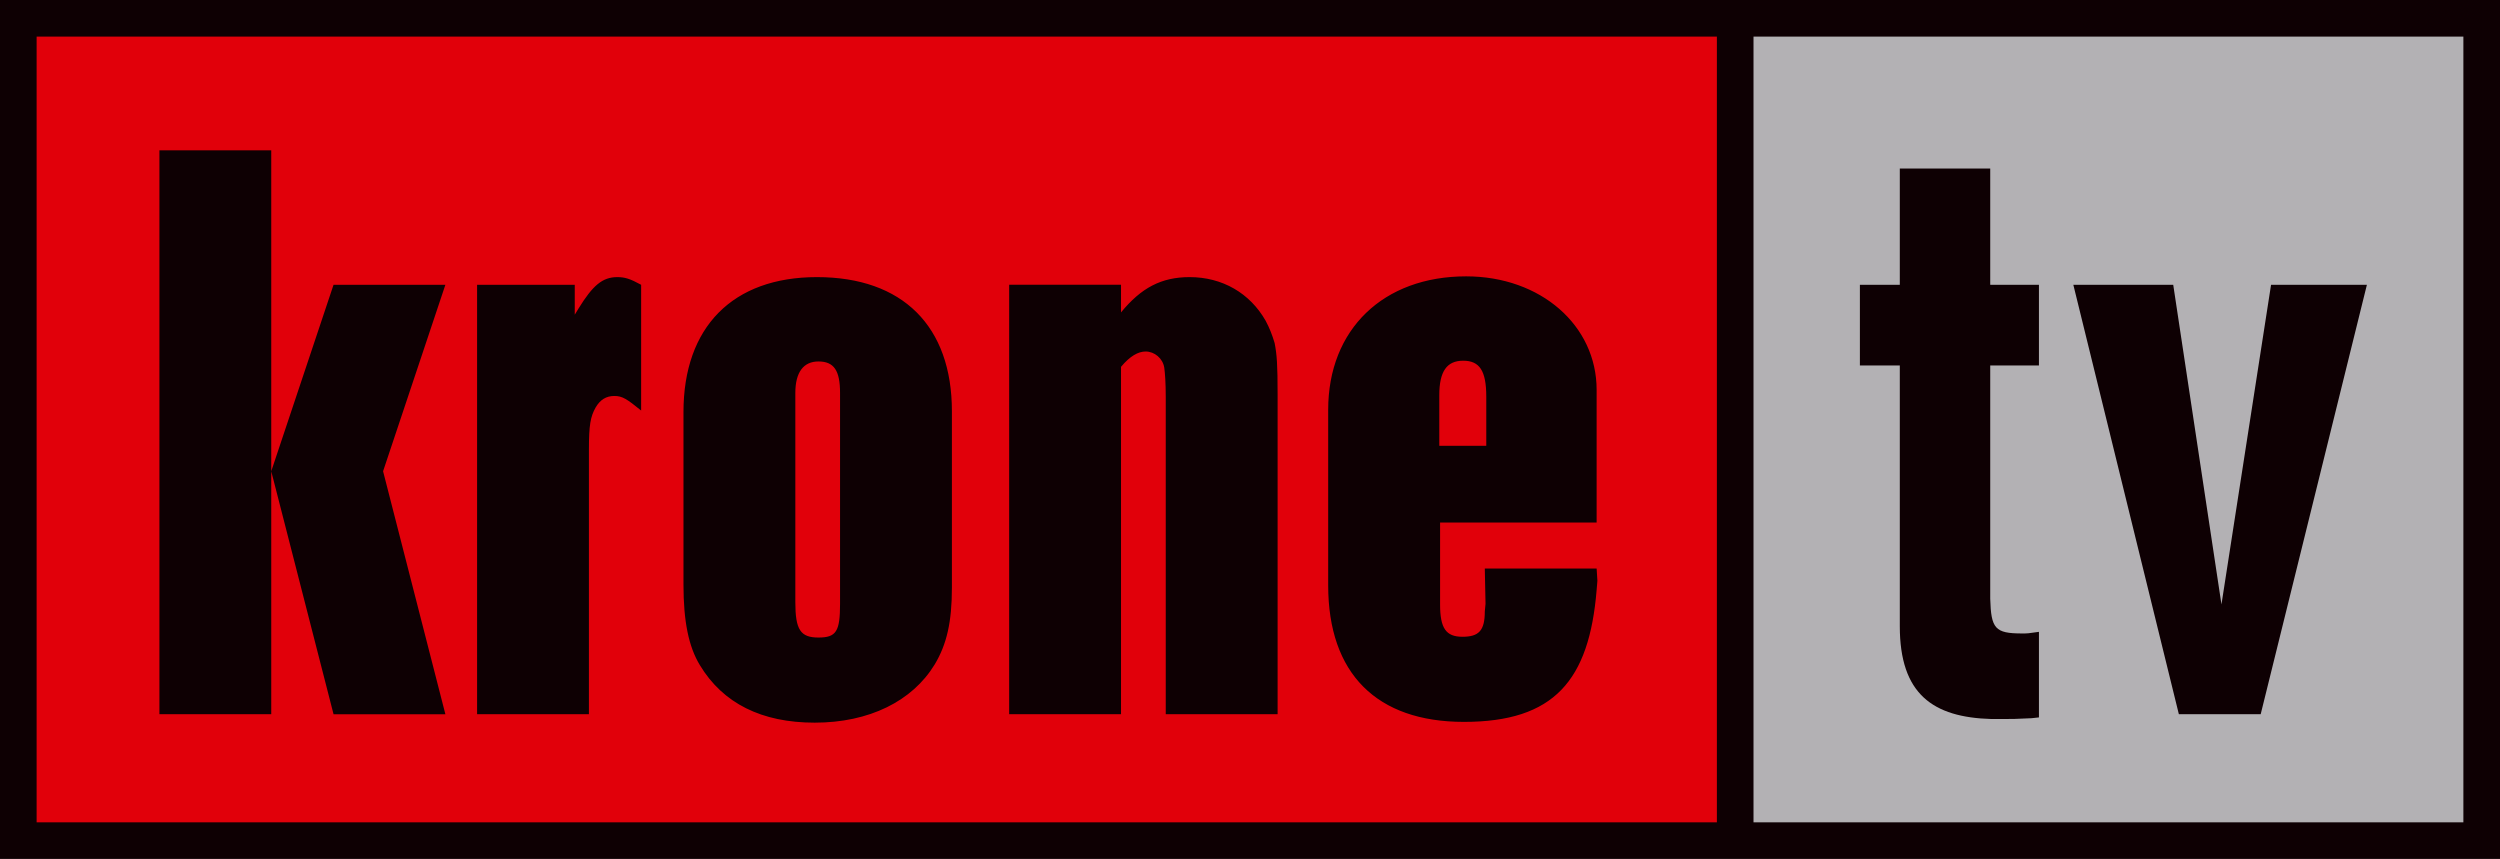 <svg xmlns="http://www.w3.org/2000/svg" version="1.0" width="727.623" height="250"><path fill="#0e0003" d="M0 0h727.623v250H0z"/><path fill="#e1000a" d="M10.66 10.66h489.037v228.681H10.66z"/><path fill="#b3b1b4" d="M510.357 10.66h206.607v228.681H510.357z"/><g fill="#0e0003"><path d="M138.856 207.876h32.549v-77.008c0-7.142.44-9.593 1.954-12.273 1.303-2.23 3.038-3.348 5.435-3.348 2.375 0 3.679.89 7.81 4.24V82.884c-3.26-1.782-4.782-2.23-6.95-2.23-4.339 0-7.157 2.46-11.278 9.15l-1.093 1.79v-8.71h-28.427zm92.626-32.593v-60.926c0-6.031 2.386-9.153 6.728-9.153 4.553 0 6.286 2.68 6.286 9.153v61.376c0 8.032-1.082 9.822-6.286 9.822-5.214 0-6.728-2.232-6.728-10.272zm45.57-4.241v-51.336c0-24.764-14.325-39.053-39.284-39.053-24.514 0-38.842 14.51-38.842 39.282v50.217c0 10.712 1.514 18.083 4.771 23.432 6.728 11.162 18.018 16.743 33.42 16.743 15.843 0 28.436-6.25 34.942-16.962 3.471-5.801 4.993-12.272 4.993-22.323zm16.664 36.834h32.556V106.765c2.6-3.12 4.993-4.46 7.16-4.46 2.608 0 4.993 2.009 5.425 4.689.219 1.56.432 4.462.432 8.471v92.41h32.557v-93.079c0-8.7-.212-11.6-.864-14.942-.65-2.24-1.525-4.47-2.608-6.48-4.56-8.032-12.592-12.72-22.138-12.72-8.243 0-14.107 3.13-19.964 10.268v-8.04h-32.556zm125.19-78.12v-14.73c0-6.921 2.175-10.041 6.947-10.041 4.774 0 6.728 2.898 6.728 10.48v14.292zm45.792 22.324v-38.616c0-18.75-16.274-33.032-37.981-33.032-24.085 0-40.149 15.4-40.149 38.834v51.107c0 25.672 14.11 39.732 39.506 39.732 26.26 0 36.457-12.05 38.624-38.392l.221-2.671-.221-3.58H432.15l.212 10.271-.212 2.23c0 5.58-1.733 7.37-6.508 7.37-4.782 0-6.507-2.46-6.507-9.382v-23.87z" fill-rule="evenodd"/><path d="M579.255 49.054h-26.32v33.829H541.32v23.492h11.616v75.88c0 19.733 9.586 26.546 26.714 27.016h2.953c2.757 0 4.135 0 8.663-.235l2.166-.235v-24.902c-3.15.47-3.347.47-4.922.47-7.875 0-9.006-1.413-9.254-10.102v-67.892h14.176V82.883h-14.176zM688.885 82.883h-27.896l-14.433 93.029-14.04-93.03H603.44l30.713 124.98h23.822z" style="line-height:1.25;-inkscape-font-specification:'Nimbus Sans Narrow Bold'" font-weight="700" font-size="239.883" font-family="Nimbus Sans Narrow" letter-spacing="0" word-spacing="0"/><path d="M46.397 43.76v164.116h32.55V43.76zm32.55 93.397l18.133 70.72h32.549l-18.134-70.72 18.134-54.275H97.08z" fill-rule="evenodd"/></g></svg>